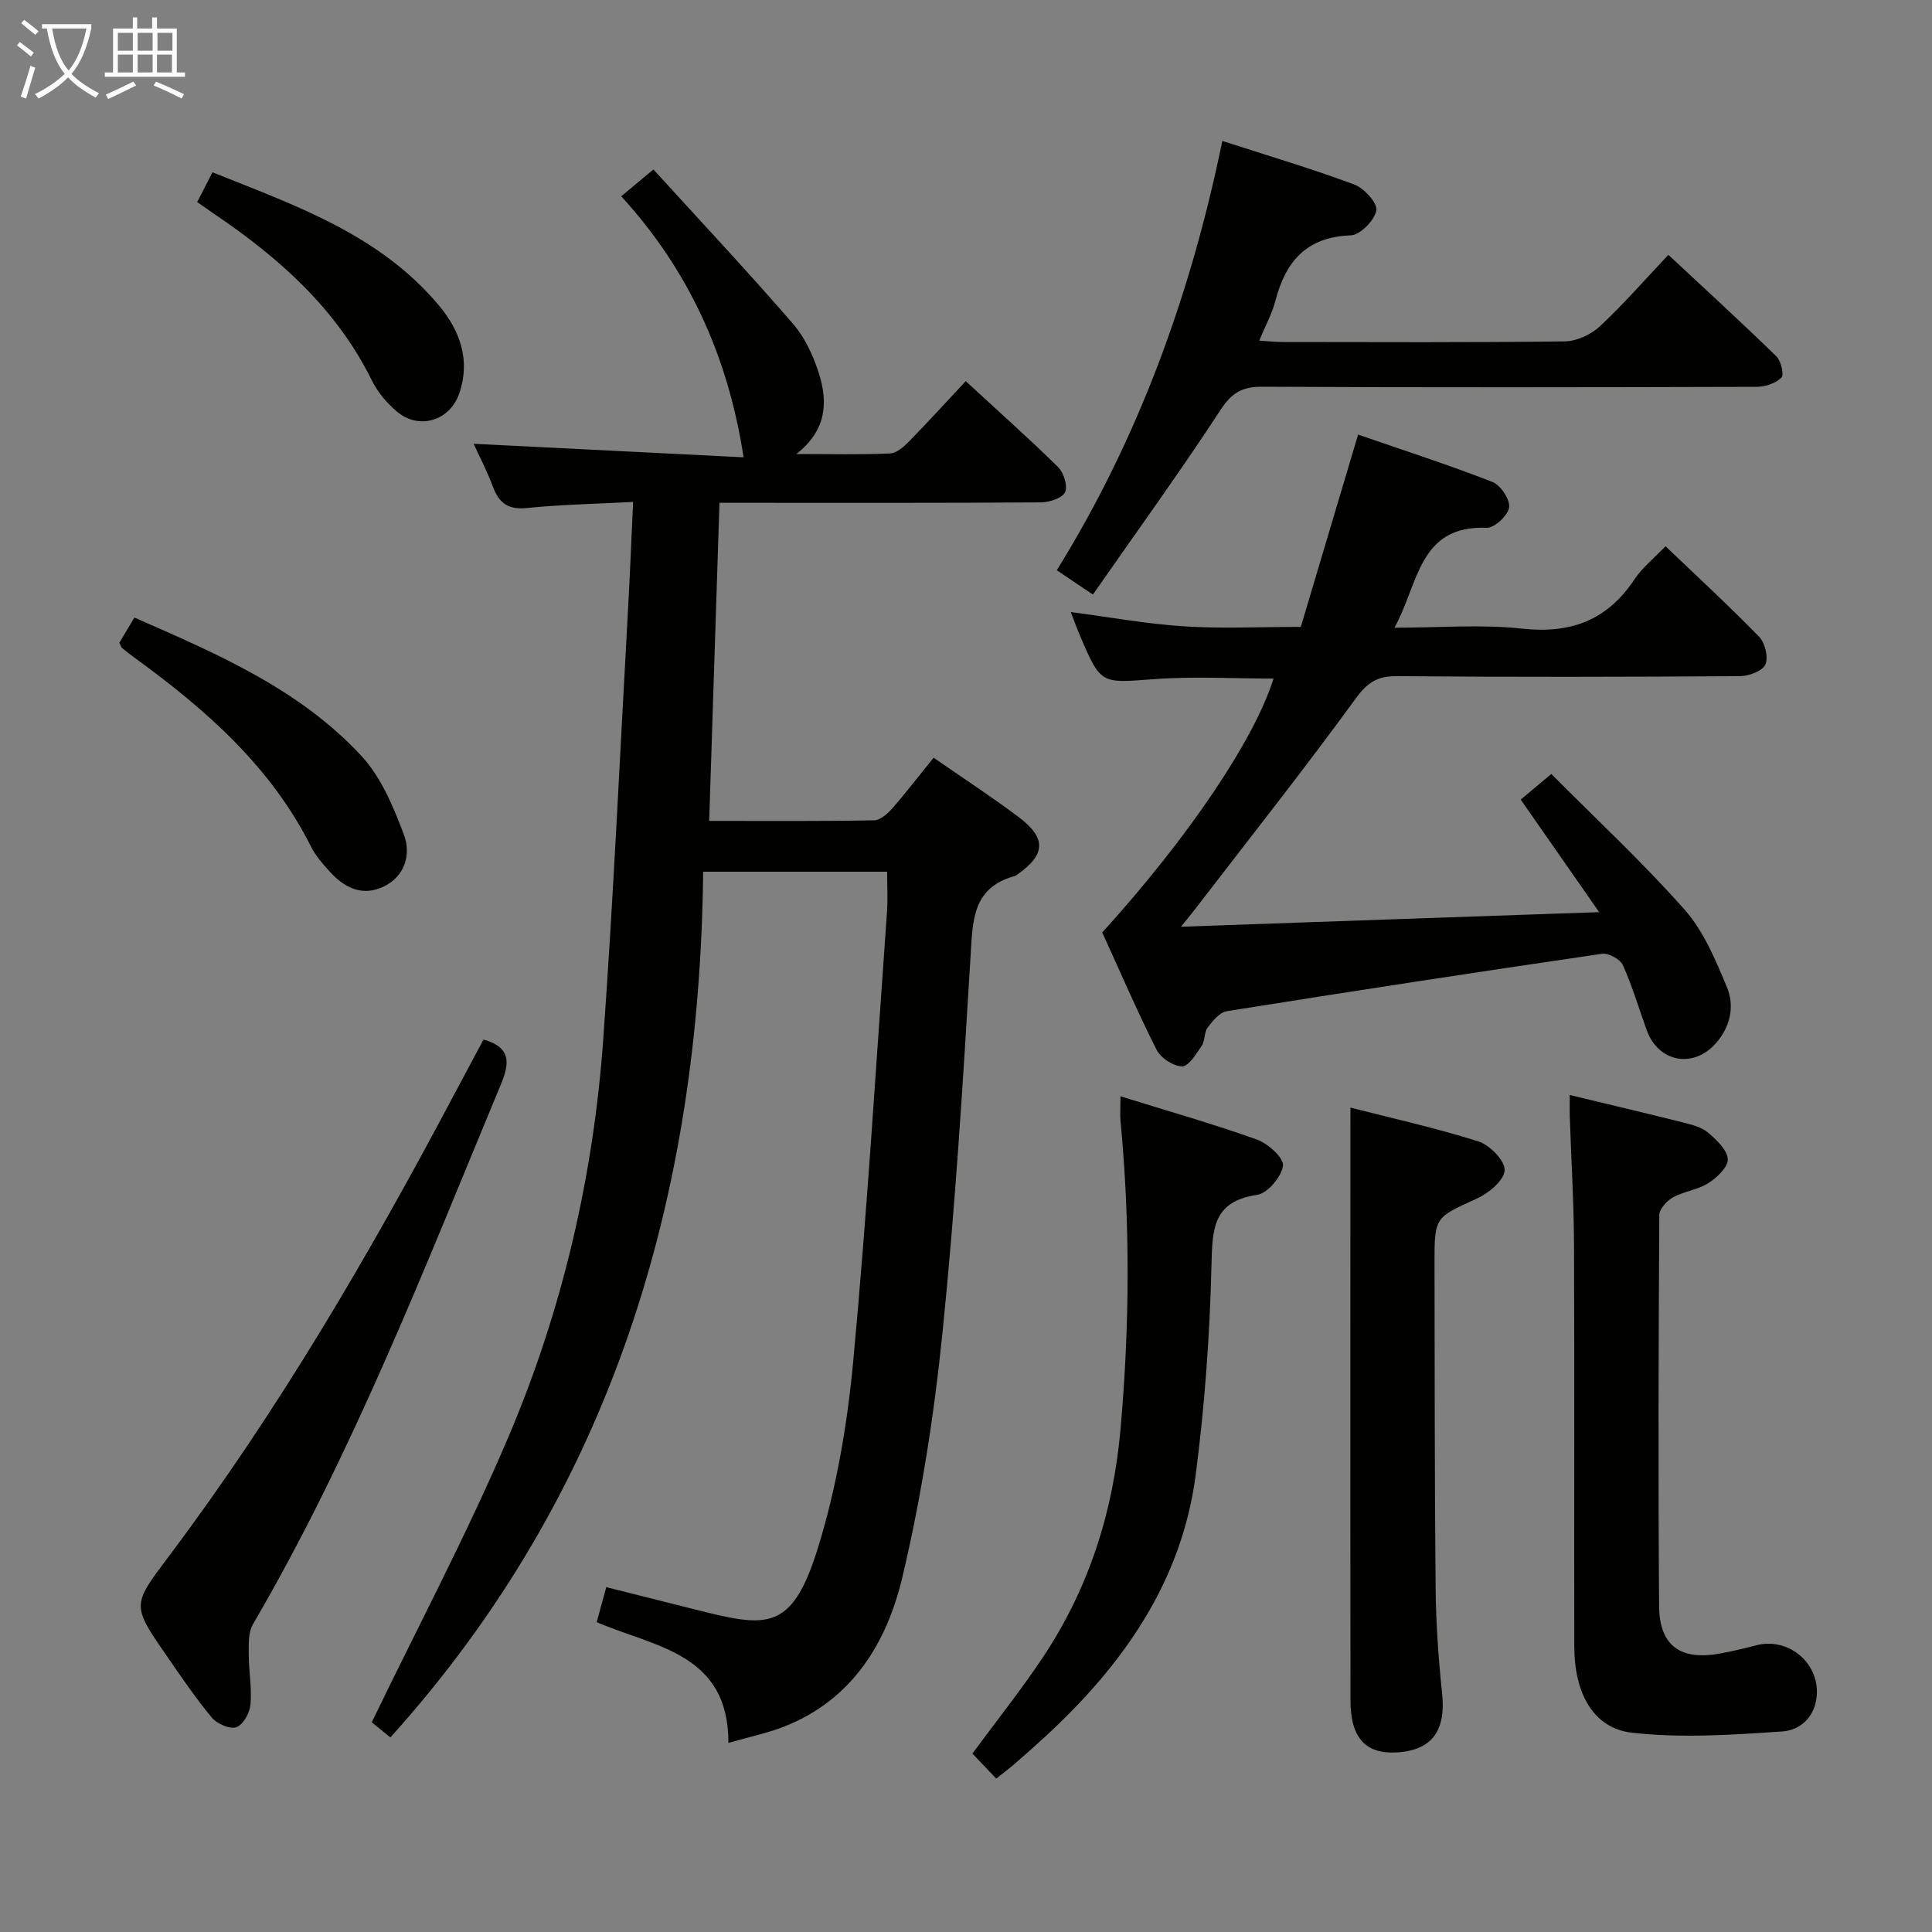<svg enable-background="new 0 0 400 400" viewBox="0 0 400 400" xmlns="http://www.w3.org/2000/svg"><rect x="0" y="0" width="400" height="400" fill="#808080" stroke="none"/><g fill="#010100"><path d="m193.29 156.87c6.08 4.22 11.94 8.05 17.53 12.23 5.9 4.42 5.71 7.84-.25 12-.14.1-.27.22-.43.26-8.88 2.4-8.75 9.31-9.2 16.7-1.57 26.05-3.18 52.11-5.83 78.07-1.73 16.95-4.37 33.94-8.31 50.5-3.21 13.53-10.4 25.34-24.48 30.85-3.48 1.36-7.19 2.13-11.51 3.37.04-18.59-15.16-19.8-27.27-25 .65-2.37 1.23-4.53 1.98-7.25 6.34 1.59 12.39 3.11 18.43 4.63.96.24 1.93.48 2.89.72 12.63 3.06 17.46 2.85 22.53-13.55 3.84-12.43 6.07-25.58 7.28-38.57 2.89-30.94 4.76-61.97 6.99-92.97.19-2.64.03-5.31.03-8.38-12.33 0-24.7 0-38.09 0-.71 67.13-18.77 128.22-64.76 179.24-1.4-1.14-3.17-2.59-3.85-3.14 9.67-20.03 19.81-39.14 28.25-58.97 11.18-26.27 17.64-53.97 19.68-82.48 2.11-29.51 3.46-59.08 5.11-88.63.41-7.26.69-14.52 1.07-22.58-7.86.41-14.95.54-21.99 1.26-3.86.39-5.77-1-7.04-4.42-1.18-3.19-2.78-6.22-3.99-8.88 19.11.96 37.95 1.9 55.89 2.8-3.19-20.87-11.37-38.78-25.33-54.04 2.14-1.79 3.9-3.26 6.66-5.56 9.77 10.73 19.54 21.15 28.88 31.93 2.53 2.92 4.31 6.81 5.46 10.55 1.77 5.76 1.54 11.52-4.75 16.44 7.24 0 13.34.16 19.41-.12 1.38-.06 2.9-1.43 3.99-2.54 4.17-4.28 8.18-8.7 11.67-12.43 6.51 6 12.96 11.74 19.11 17.78 1.18 1.16 2.05 3.92 1.46 5.21-.57 1.23-3.22 2.09-4.96 2.11-20.17.14-40.33.09-60.5.09-1.81 0-3.62 0-6.09 0-.71 22.02-1.41 43.69-2.13 65.86 11.55 0 22.84.09 34.12-.12 1.32-.02 2.87-1.42 3.87-2.56 2.84-3.27 5.47-6.7 8.47-10.41z"/><path d="m331.09 188.85c-5.92-8.49-10.91-15.65-16.24-23.3 1.77-1.48 3.6-3.02 6.33-5.31 9.31 9.37 18.94 18.31 27.61 28.11 3.94 4.45 6.4 10.4 8.74 16.01 1.66 3.96.73 8.24-2.3 11.66-4.67 5.27-11.88 3.9-14.28-2.7-1.64-4.51-2.99-9.15-4.96-13.51-.55-1.22-2.96-2.53-4.31-2.34-25.93 3.79-51.83 7.76-77.7 11.89-1.48.24-2.92 2.02-3.96 3.4-.74.99-.5 2.7-1.2 3.74-1.14 1.68-2.71 4.29-4.08 4.28-1.82-.01-4.44-1.76-5.3-3.47-4.03-8-7.57-16.24-11.23-24.25 17.86-19.7 31.48-39.87 35.46-52.57-8.29 0-16.55-.49-24.73.12-11.02.82-11 1.18-15.35-9.03-.64-1.49-1.18-3.01-1.9-4.86 8.12 1.06 15.76 2.47 23.47 2.96 7.78.5 15.62.11 24.16.11 3.86-12.96 7.73-25.96 11.86-39.81 9.2 3.18 18.6 6.22 27.79 9.79 1.7.66 3.69 3.62 3.48 5.27-.2 1.64-3.04 4.29-4.63 4.23-14.21-.55-14.08 11.67-19.12 20.69 9.31 0 17.94-.73 26.38.19 10.1 1.1 17.67-1.7 23.31-10.19 1.63-2.45 4.06-4.37 6.43-6.87 6.55 6.26 13.15 12.33 19.39 18.75 1.23 1.27 1.96 4.29 1.29 5.76-.62 1.35-3.43 2.38-5.28 2.39-23.65.16-47.31.21-70.96 0-4.15-.04-6.18 1.33-8.64 4.72-10.76 14.76-22.11 29.1-33.25 43.59-.69.89-1.41 1.76-2.86 3.57 29.01-1.03 57.05-2 86.58-3.02z"/><path d="m253.07 29.18c9.46 3.06 18.51 5.74 27.34 9.03 2.03.76 4.84 3.88 4.55 5.37-.41 2.07-3.36 5.08-5.31 5.15-9.16.32-13.47 5.39-15.59 13.54-.69 2.66-2.07 5.15-3.35 8.25 1.97.13 3.38.29 4.79.29 19.48.02 38.97.12 58.45-.13 2.46-.03 5.42-1.39 7.25-3.09 4.86-4.51 9.23-9.55 14.22-14.83 7.95 7.42 15.28 14.11 22.38 21.04.96.94 1.6 3.83 1.02 4.39-1.21 1.17-3.35 1.9-5.1 1.9-34.14.1-68.27.15-102.41-.02-4.15-.02-6.29 1.25-8.62 4.81-8.42 12.88-17.46 25.36-26.42 38.22-3.08-2.08-4.98-3.36-7.47-5.04 17-27.43 27.76-57.22 34.27-88.88z"/><path d="m325 226.71c8.22 1.98 15.94 3.8 23.63 5.73 1.75.44 3.71.95 5.02 2.07 1.74 1.49 3.95 3.55 4.07 5.48.1 1.6-2.24 3.82-4.02 4.96-2.18 1.39-5.04 1.69-7.33 2.95-1.27.7-2.82 2.41-2.83 3.67-.16 26.98-.24 53.96-.04 80.93.06 8.33 4.49 11.4 12.88 9.8 2.44-.47 4.86-1.04 7.26-1.66 6.47-1.69 12.82 3.44 12.52 10.06-.21 4.67-3.37 7.52-7.14 7.78-10.36.7-20.89 1.42-31.14.26-8.02-.91-11.92-8.18-11.94-17.81-.05-27.81.06-55.62-.06-83.43-.04-8.8-.58-17.6-.88-26.4-.04-1.29 0-2.59 0-4.39z"/><path d="m279.59 229.32c8.67 2.22 17.73 4.22 26.53 7.01 2.34.74 5.53 4.05 5.4 5.98-.14 2.12-3.33 4.74-5.79 5.86-8.63 3.93-8.75 3.72-8.73 13.55.05 22.32.01 44.64.23 66.96.07 7.3.57 14.63 1.34 21.89.82 7.67-2.03 11.77-9.24 12.24-6.58.43-9.72-2.96-9.73-10.78-.04-27.82-.02-55.63-.02-83.45.01-12.78.01-25.56.01-39.26z"/><path d="m231.98 226.98c9.99 3.1 19.24 5.73 28.27 8.96 2.29.82 5.6 3.83 5.38 5.41-.31 2.3-3.19 5.71-5.36 6.03-9.07 1.34-9.26 6.93-9.44 14.36-.35 14.57-1.39 29.2-3.28 43.65-2.9 22.17-15.11 39.38-31.17 54.18-2.08 1.92-4.2 3.79-6.34 5.64-1.13.98-2.33 1.87-3.78 3.03-1.61-1.7-3.19-3.35-4.93-5.18 4.95-6.73 10.01-13.08 14.51-19.81 9.61-14.37 14.66-30.31 16.17-47.54 1.87-21.26 2.01-42.48-.03-63.71-.11-1.29 0-2.61 0-5.02z"/><path d="m100.11 215.22c5.71 1.62 5.43 4.87 3.6 9.27-15.76 37.9-30.58 76.23-51.36 111.83-.97 1.66-.85 4.09-.85 6.16 0 3.48.67 6.99.36 10.42-.15 1.72-1.51 4.19-2.91 4.69-1.33.48-4.01-.67-5.08-1.96-3.39-4.07-6.38-8.5-9.4-12.87-7.24-10.48-7.12-10.42.47-20.52 22.55-30 41.41-62.28 58.95-95.38 2.02-3.81 4.06-7.61 6.22-11.64z"/><path d="m24.71 133.09c.93-1.56 1.93-3.25 3.11-5.23 17.11 7.5 34.17 14.79 46.98 28.62 4.1 4.42 6.67 10.58 8.83 16.35 1.47 3.94.32 8.51-4.13 10.69-4.37 2.14-8.11.37-11.16-2.99-1.44-1.59-2.95-3.26-3.9-5.15-8.3-16.6-21.73-28.4-36.38-39.06-.94-.68-1.86-1.39-2.75-2.13-.24-.18-.32-.56-.6-1.1z"/><path d="m40.83 41.84c1.07-2.08 1.96-3.82 3.16-6.17 17.21 6.9 34.69 12.91 46.99 27.7 4.26 5.13 6.47 11.26 4.1 18.1-1.96 5.65-8.29 7.6-12.87 3.77-2.11-1.76-4.04-4.07-5.25-6.53-7.31-14.8-19.11-25.26-32.45-34.31-1.09-.74-2.17-1.51-3.68-2.56z"/></g><path d="m6.4 11.7c-1-.8-1.9-1.6-2.9-2.3l.6-.7c.9.7 1.9 1.4 2.9 2.2zm-2.1 8.3c.7-2.1 1.4-4.2 2-6.4.2.1.6.3 1 .4-.7 2.3-1.3 4.4-1.9 6.4zm3-12.8c-1.1-.9-2.1-1.7-2.9-2.4l.6-.7c1 .8 2 1.5 3 2.4zm1.4-1.3v-.9h10.2v.9c-.9 4.2-2.3 7.3-4.1 9.4 1.3 1.4 3.2 2.7 5.7 4-.2.2-.4.5-.7.9-2.5-1.4-4.4-2.7-5.7-4.2-1.4 1.5-3.5 3-6.1 4.4 0 0 0 0-.1-.1-.3-.4-.5-.7-.7-.8 2.7-1.3 4.7-2.8 6.2-4.2-1.8-2.2-3-5.3-3.7-9.4zm9.2 0h-7.1c.6 3.8 1.7 6.7 3.4 8.7 1.7-2 2.9-4.8 3.7-8.7z" fill="#fafbfa"/><path d="m31.6 3.6h.9v2.3h4.1v9.1h1.7v.9h-16.6v-.9h1.7v-9.1h4.1v-2.3h.9v2.3h3.1v-2.3zm-4 13.3.6.8c-1.9.9-3.8 1.9-5.8 2.8-.2-.3-.3-.6-.5-.9 2-.9 3.9-1.8 5.7-2.7zm-3.2-10.1v3.7h3.1v-3.7zm0 4.5v3.7h3.1v-3.7zm4.1-4.5v3.7h3.1v-3.7zm0 4.5v3.7h3.1v-3.7zm9.1 9.1c-2.1-1.1-4.1-2-5.8-2.7l.5-.8c2.2.9 4.1 1.8 5.8 2.6zm-1.9-13.6h-3.1v3.7h3.1zm-3.2 4.5v3.7h3.1v-3.7z" fill="#fafbfa"/></svg>